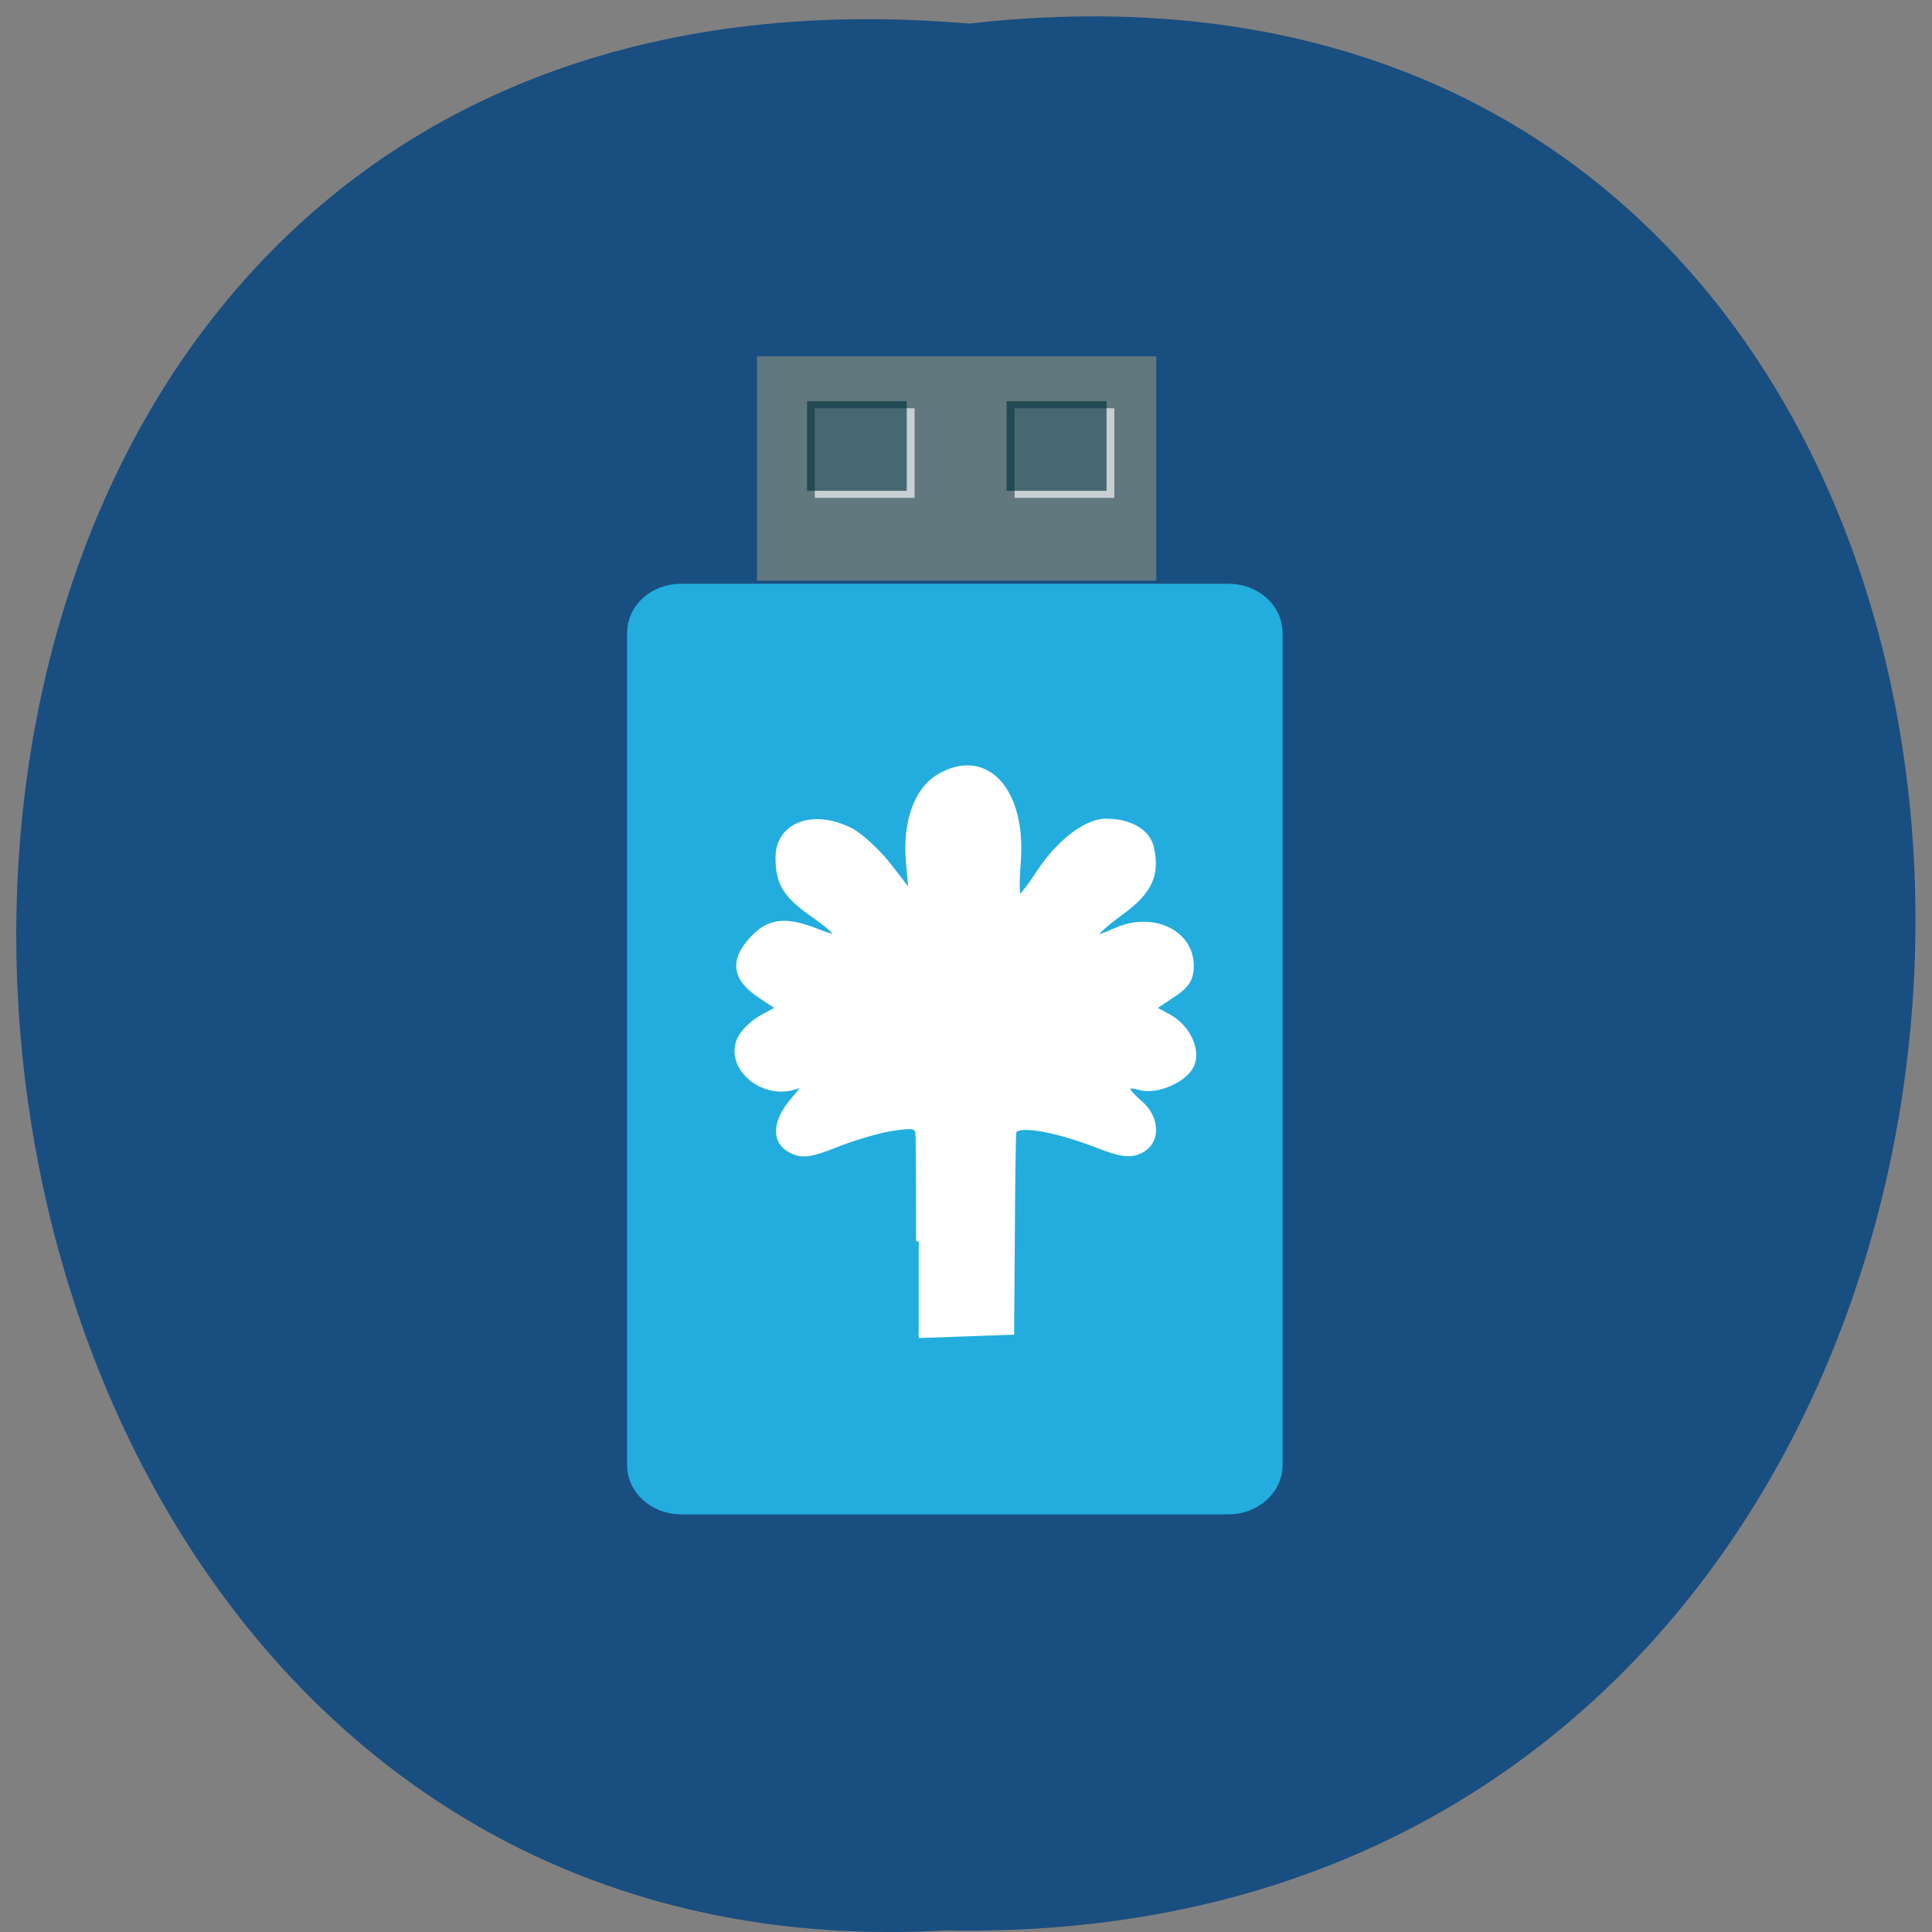 <svg xmlns="http://www.w3.org/2000/svg" viewBox="0 0 32 32"><rect x="0" y="0" width="32" height="32" fill="#808080" stroke="none"/><path d="m 16.05 0.391 c 21.11 -2.402 20.816 31.992 -0.375 31.582 c -19.707 1.133 -21.488 -33.453 0.375 -31.582" fill="#194e80"/><path d="m 12.539 9.617 h 6.613 v -3.715 h -6.613" fill="#61787f"/><g fill-opacity="0.655"><path d="m 13.496 8.246 h 1.652 v -1.484 h -1.652" fill="#fff"/><path d="m 13.367 8.129 h 1.652 v -1.484 h -1.652" fill="#02333d"/><path d="m 16.805 8.246 h 1.652 v -1.484 h -1.652" fill="#fff"/><path d="m 16.672 8.129 h 1.656 v -1.484 h -1.656" fill="#02333d"/></g><path d="m 118.79 122.61 h 201.51 c 8.306 0 15.05 6.644 15.05 15.02 v 336.14 c 0 8.281 -6.749 15.02 -15.05 15.02 h -201.51 c -8.306 0 -14.968 -6.74 -14.968 -15.02 v -336.14 c 0 -8.377 6.662 -15.02 14.968 -15.02" transform="matrix(0.045 0 0 0.041 5.934 4.842)" fill="#22adde" stroke="#22adde" stroke-width="9.766"/><path d="m 223.52 438.37 c 0 -45.25 -0.186 -86.57 -0.371 -91.94 c -0.371 -8.677 -2.785 -9.297 -20.607 -6.405 c -10.953 1.859 -31 8.471 -44.556 14.462 c -19.679 8.677 -26.548 9.71 -34.902 4.958 c -13.738 -7.644 -13.367 -24.999 1.3 -44.01 c 11.139 -14.669 11.139 -15.08 2.042 -11.776 c -25.434 9.71 -53.28 -16.12 -44.37 -40.701 c 2.413 -6.611 10.582 -15.495 17.822 -19.834 l 13.367 -8.06 l -14.295 -10.537 c -20.236 -14.669 -22.649 -30.16 -7.426 -48.965 c 13.552 -16.735 26.734 -18.594 51.982 -7.438 c 21.16 9.297 19.864 3.512 -3.342 -14.462 c -21.721 -16.941 -27.476 -27.27 -27.476 -49.791 c 0 -29.13 28.22 -40.494 57.737 -23.346 c 7.983 4.752 21.907 19.214 31 32.437 l 16.523 23.759 l -2.413 -28.924 c -2.785 -34.916 6.498 -63.63 24.506 -74.997 c 36.759 -23.553 66.46 12.809 61.821 75.82 c -1.3 17.15 -0.928 30.99 0.557 30.784 c 1.485 -0.207 8.54 -9.917 15.595 -21.9 c 15.78 -26.858 37.501 -45.45 53.1 -45.45 c 19.12 0 33.05 9.09 35.83 23.346 c 4.827 23.346 -1.485 38.428 -23.577 56.2 c -24.877 20.04 -27.29 27.27 -5.384 16.12 c 29.15 -15.08 60.34 0.62 60.34 30.371 c 0 11.776 -3.342 17.561 -15.04 26.03 l -15.04 10.95 l 12.439 7.438 c 15.04 9.09 23.577 29.544 17.822 42.767 c -5.569 12.809 -27.29 23.14 -40.29 19.214 c -13.552 -4.132 -13.552 0.413 0 13.429 c 13.738 13.429 13.924 33.883 0.371 41.527 c -7.983 4.545 -15.409 3.512 -34.902 -4.958 c -35.27 -14.875 -64.792 -19.834 -65.35 -10.743 c -0.371 3.925 -0.928 44.626 -1.114 90.49 l -0.557 83.47 l -73.15 2.892" transform="matrix(0.021 0 0 0.019 10.523 12.231)" fill="#fff" stroke="#fff" stroke-width="4.22"/></svg>